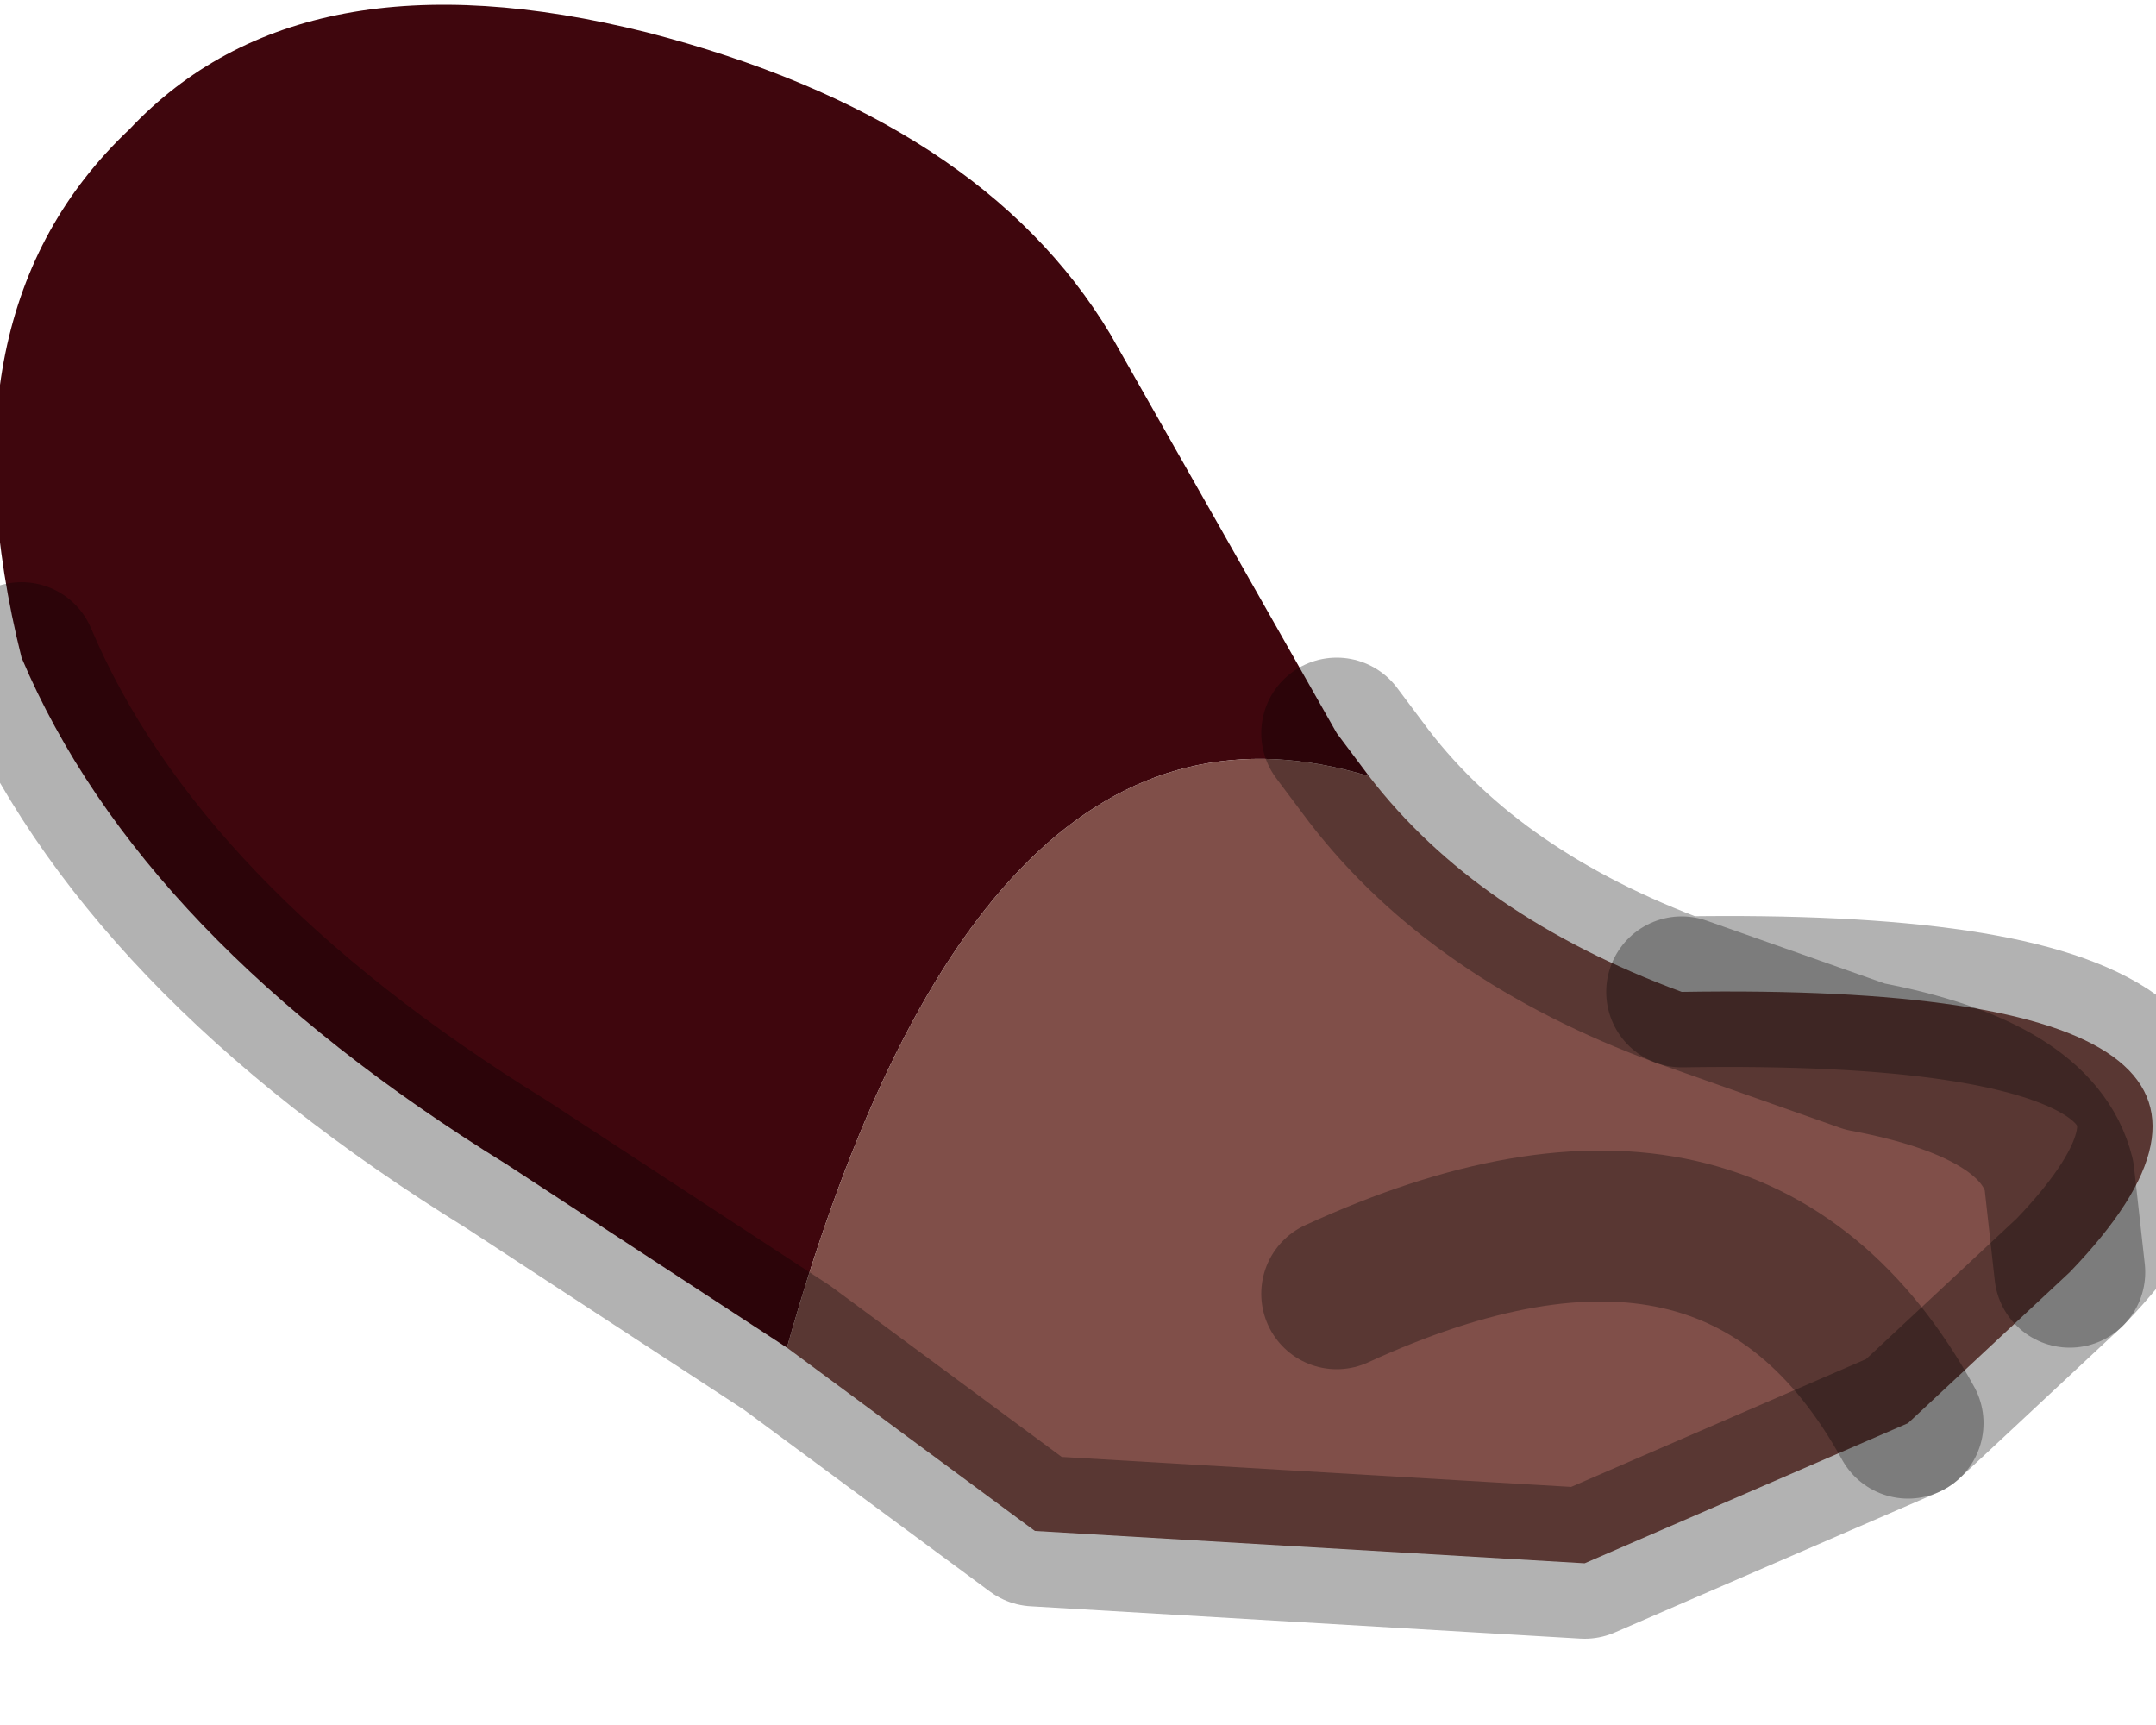 <?xml version="1.0" encoding="utf-8"?>
<svg version="1.1" id="Layer_1"
xmlns="http://www.w3.org/2000/svg"
xmlns:xlink="http://www.w3.org/1999/xlink"
width="10px" height="8px"
xml:space="preserve">
<g id="PathID_1968" transform="matrix(1, 0, 0, 1, 3.8, 4.15)">
<path style="fill:#3F060D;fill-opacity:1" d="M-0.15 2.1L-1.45 1.25Q-3.15 0.2 -3.7 -1.1Q-4.1 -2.7 -3.2 -3.55Q-2.4 -4.4 -0.8 -4Q0.75 -3.6 1.35 -2.6L2.4 -0.75L2.55 -0.55Q0.75 -1.1 -0.15 2.1" />
<path style="fill:#804F49;fill-opacity:1" d="M2.55 -0.55Q3.05 0.1 4 0.45Q7.1 0.4 5.8 1.75L5.05 2.45L3.55 3.1L1 2.95L-0.15 2.1Q0.75 -1.1 2.55 -0.55M5.8 1.75L5.75 1.3Q5.65 0.9 4.85 0.75L4 0.45L4.85 0.75Q5.65 0.9 5.75 1.3L5.8 1.75M2.4 1.85Q4.25 1 5.05 2.45Q4.25 1 2.4 1.85" />
<path style="fill:none;stroke-width:0.7;stroke-linecap:round;stroke-linejoin:round;stroke-miterlimit:3;stroke:#000000;stroke-opacity:0.302" d="M2.4 -0.75L2.55 -0.55Q3.05 0.1 4 0.45Q7.1 0.4 5.8 1.75L5.05 2.45L3.55 3.1L1 2.95L-0.15 2.1L-1.45 1.25Q-3.15 0.2 -3.7 -1.1" />
<path style="fill:none;stroke-width:0.7;stroke-linecap:round;stroke-linejoin:round;stroke-miterlimit:3;stroke:#000000;stroke-opacity:0.302" d="M4 0.45L4.85 0.75Q5.65 0.9 5.75 1.3L5.8 1.75" />
<path style="fill:none;stroke-width:0.7;stroke-linecap:round;stroke-linejoin:round;stroke-miterlimit:3;stroke:#000000;stroke-opacity:0.302" d="M5.05 2.45Q4.25 1 2.4 1.85" />
</g>
</svg>
